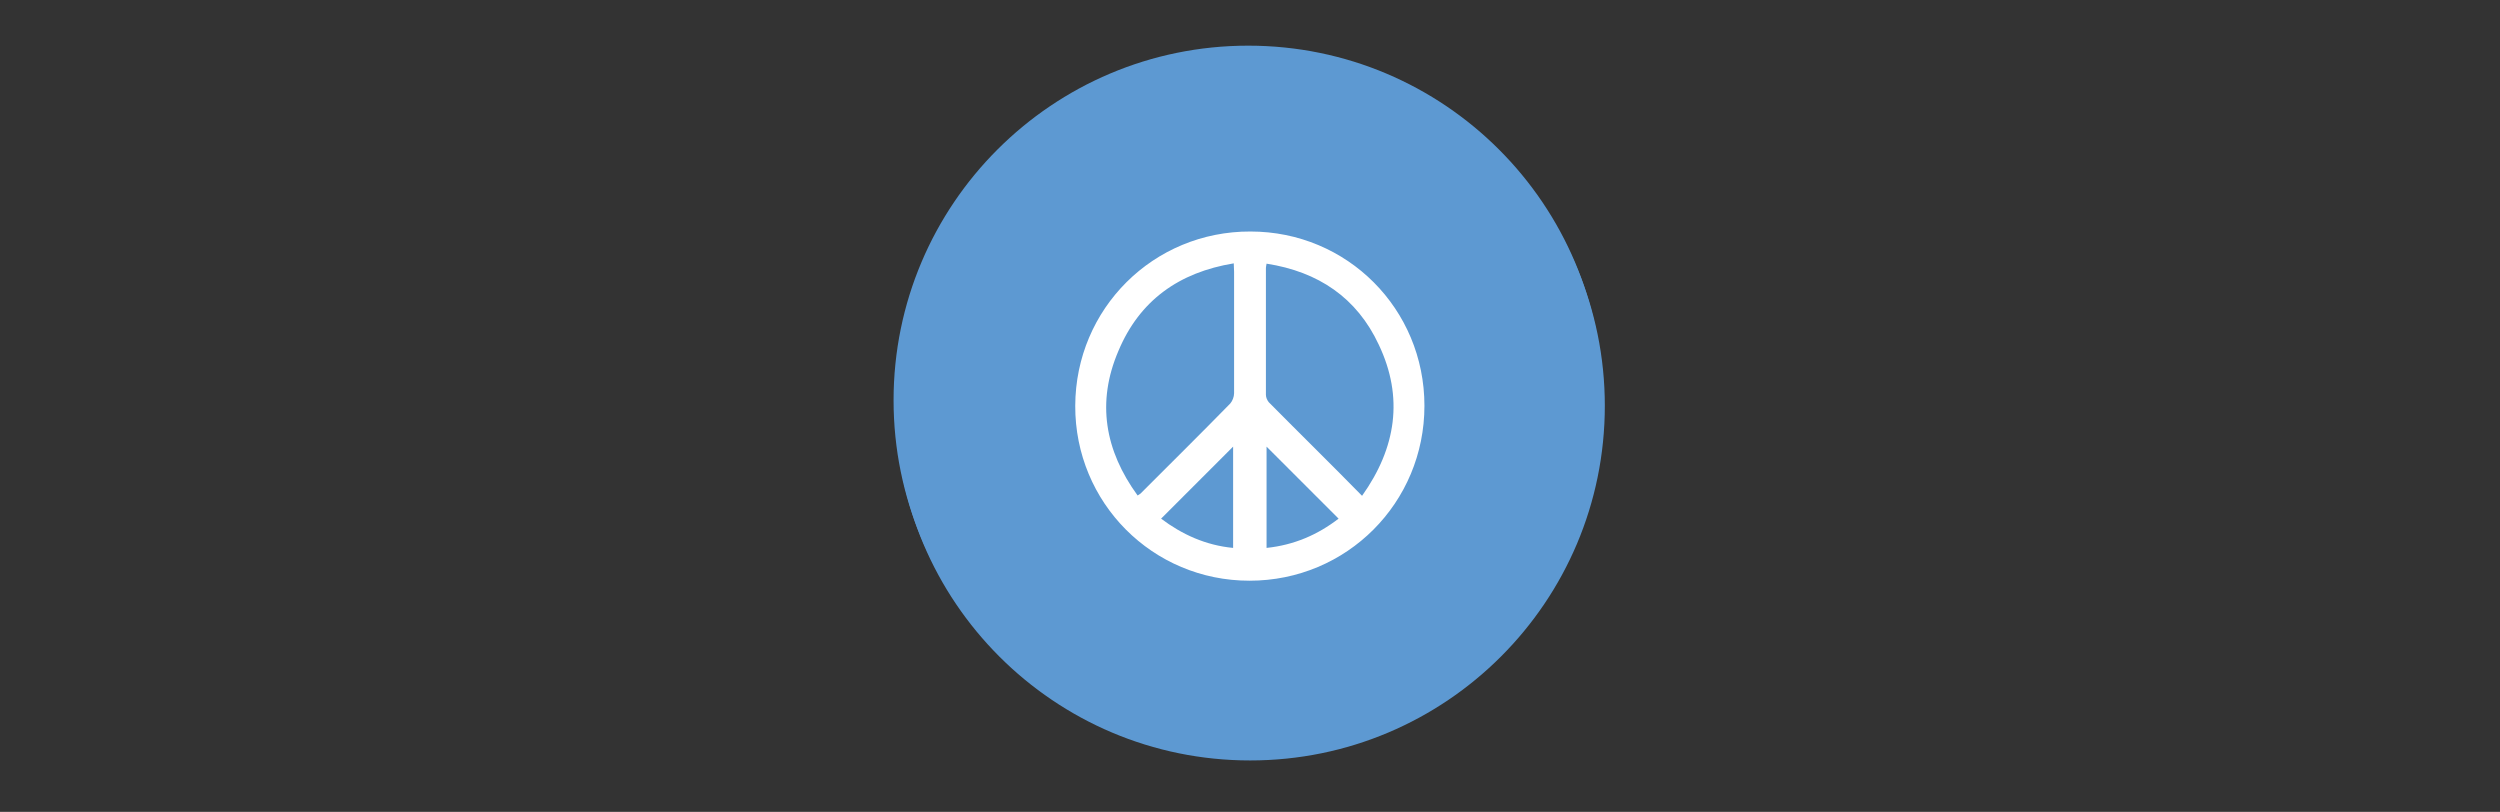 <?xml version="1.0" encoding="utf-8"?>
<!-- Generator: Adobe Illustrator 24.0.2, SVG Export Plug-In . SVG Version: 6.00 Build 0)  -->
<svg version="1.1" id="Layer_1" xmlns="http://www.w3.org/2000/svg" xmlns:xlink="http://www.w3.org/1999/xlink" x="0px" y="0px"
	 viewBox="0 0 777.5 252.5" style="enable-background:new 0 0 777.5 252.5;" xml:space="preserve">
<rect x="0" y="0" width="777.5" height="252.5" fill="#333333" stroke="none"/>
<style type="text/css">
	.st0{fill:#5D99D2;}
	.st1{fill:#FFFFFF;}
</style>
<g>
	<circle class="st0" cx="388.2" cy="124.5" r="110.3"/>
	<g>
		<path class="st1" d="M437.5,192c-2.1,0-4.2,0-6.5,0c0.4-1.7-0.6-2.6-1.6-3.6c-9.8-9.8-19.6-19.5-29.3-29.3c-0.4-0.4-0.6-0.9-1-1.4
			c-1.3,2.1-1.2,2.4,0.2,3.8c9.7,9.7,19.4,19.4,29.1,29.1c0.4,0.4,0.7,0.8,1.2,1.3c-1.9,0.3-3.3,0.1-4.7-1.4
			c-8.5-8.6-17.1-17.1-25.6-25.7c-0.4-0.4-0.8-0.7-1.3-1.2c-0.2,1.8-0.1,3.2,1.2,4.5c7.6,7.4,15.1,15,22.6,22.5
			c0.4,0.4,0.7,0.8,1.2,1.3c-1.9,0.3-3.3,0.1-4.7-1.3c-6.2-6.4-12.6-12.7-18.9-19c-0.4-0.4-0.7-0.9-1.1-1.2
			c-0.4,1.6-0.5,2.9,0.8,4.2c5.4,5.3,10.8,10.7,16.2,16.1c0.4,0.4,0.7,0.8,1.2,1.3c-1.9,0.3-3.4,0.1-4.8-1.4
			c-4-4.3-8.3-8.4-12.4-12.5c-0.3-0.3-0.7-0.6-1.2-1.1c-0.2,1.8-0.2,3.2,1.3,4.5c3.2,3,6.3,6.2,9.4,9.3c0.3,0.3,0.6,0.7,1.1,1.1
			c-1.9,0.3-3.4,0.2-4.7-1.4c-2.1-2.4-4.5-4.6-6.9-7c-0.2,1.8-0.4,3.3,1.1,4.5c1.4,1.1,2.6,2.4,4,3.7c-2.2,0.6-2.9,0.5-5.1-1.4
			c-0.1,0.6-0.1,1.1-0.2,1.6c-2.3,0-4.5,0-7,0c0-0.5,0-1,0-1.6c0-9,0-18,0-27c0-9.5,5.1-17.1,14-20.7c0.2-0.1,0.4-0.2,0.8-0.4
			c-4.7-3.5-7.3-8-7.2-13.9c0.1-4.6,1.9-8.5,5.3-11.7c6.6-6.1,17-5.6,23.1,1.2c5.8,6.4,6.1,17.7-3.1,24.5c0.3,0.2,0.6,0.3,0.9,0.5
			c6.3,2.7,10.5,7.2,12.6,13.7c0.1,0.3,0.2,0.5,0.3,0.8C437.5,168.9,437.5,180.5,437.5,192z M430.9,186.4c0.3-1.8,0.1-3.1-1.3-4.5
			c-9.1-9-18.2-18.1-27.2-27.2c-0.4-0.4-0.5-1-0.9-1.6c-0.8,1.2-1.2,1.8-1.6,2.3C410.3,165.8,420.5,176,430.9,186.4z M430.9,179.6
			c0.4-1.9-0.1-3.2-1.5-4.5c-7.9-7.7-15.6-15.6-23.5-23.4c-0.4-0.4-0.8-0.7-1.2-1.1c-0.6,0.5-1.2,0.9-1.7,1.2
			C412.4,161.1,421.6,170.4,430.9,179.6z M430.9,173c0.3-1.7,0.1-3-1.3-4.4c-6.4-6.2-12.7-12.6-19-18.9c-1.3-1.3-1.8-1.3-3.2-0.2
			C415.2,157.3,423,165.1,430.9,173z M430.9,166.2c0.5-1.8-0.2-3.1-1.6-4.5c-4.1-3.9-8.1-7.9-11.9-12c-1.3-1.4-2.7-1.5-4.2-1.3
			C419.1,154.4,425,160.3,430.9,166.2z M407.4,122.9c4.4,4.5,8.7,8.7,13,13c0.5-0.4,1-0.9,1.3-1.2c-4.4-4.4-8.6-8.6-12.9-12.9
			C408.4,122.1,407.8,122.5,407.4,122.9z M406,125.6c-0.8,1.3-0.7,2.3,0.6,3.5c2.7,2.5,5.2,5.1,7.8,7.7c1.4,1.4,1.7,1.5,3.4,0.5
			C413.9,133.4,410,129.5,406,125.6z M423.1,131.9c0.8-1.5,0.6-2.6-0.7-3.8c-2.6-2.4-5.1-5-7.6-7.5c-1.2-1.2-1.9-1.3-3.3-0.3
			C415.4,124.2,419.2,128,423.1,131.9z M430.3,158.9c-0.6-4.2-5.8-9.4-9.8-9.8C423.7,152.3,427,155.7,430.3,158.9z M410.7,137.1
			c-1.4-1.5-3.1-3.1-4.5-4.5C407.1,134.6,408.7,136.3,410.7,137.1z M418.9,120.9c1.1,1.1,2.6,2.6,3.7,3.7
			C421.9,122.9,420.4,121.4,418.9,120.9z"/>
		<path class="st1" d="M350.9,142.4c-9.5-7.2-8.5-19-2.2-25.1c6.6-6.4,17.1-6.2,23.3,0.5c6.2,6.6,6.2,18-2.9,24.7
			c0.3,0.2,0.6,0.3,0.9,0.4c8.5,3.8,13.3,10.4,13.6,19.8c0.3,9.5,0.1,19.1,0.1,28.6c0,0.2,0,0.4-0.1,0.7c-2.3,0-4.5,0-7,0
			c0-0.5,0-1.1,0-1.7c0-8.9,0-17.9,0-26.8c0-7.1-4.2-12.8-10.8-14.5c-3.9-1-7.9-1-11.7,0c-6.6,1.7-10.7,7.4-10.8,14.4
			c0,8.9,0,17.8,0,26.7c0,0.6,0,1.2,0,1.9c-2.3,0-4.6,0-7.1,0c0-0.6,0-1.2,0-1.8c0-8.4,0.1-16.7,0-25
			C336,154.2,340.8,146.7,350.9,142.4z M360.1,119.7c-5.1,0-9.2,4.1-9.2,9.2c0,5,4.1,9.1,9.2,9.2c5,0,9.2-4.1,9.2-9.2
			C369.3,123.7,365.3,119.7,360.1,119.7z"/>
		<path class="st1" d="M387.9,47.3c13.5,0,24.4,10.7,24.6,24c0.2,14-11.8,25.6-25.7,24.6c-2-0.1-3.3,0.4-4.7,1.7
			c-3.9,3.4-7.9,6.8-11.8,10.1c-1.6,1.4-3.3,1.5-4.7,0.5c-1.4-1-1.8-2.5-1.1-4.5c1.7-4.8,3.4-9.6,5.1-14.3c0.4-1,0.3-1.7-0.4-2.6
			c-5.7-7.4-7-15.6-3.5-24.2s10.2-13.5,19.4-15C386.1,47.3,387.1,47.4,387.9,47.3z M375.6,93.5c0.1,0,0.2,0.1,0.3,0.1
			c1.7-1.4,3.3-2.8,4.9-4.2c1.1-0.9,2.2-1.1,3.6-0.9c2.1,0.2,4.2,0.5,6.3,0.2c9.6-1.3,16.3-10.7,14.4-20.2
			c-1.9-9.8-11.8-16-21.3-13.5c-13,3.5-17.3,19.5-7.8,28.9c1.6,1.6,1.9,3.2,1.1,5.2C376.6,90.5,376.1,92,375.6,93.5z"/>
		<path class="st1" d="M382.8,81.1c-1.5-1.5-2.7-2.7-4.1-4.1c1.9-1.7,3.8-3.5,5.8-5.4c-2-1.9-3.9-3.6-5.8-5.4c1.4-1.4,2.7-2.5,4-3.8
			c1.7,1.7,3.4,3.5,5.3,5.4c1.9-2,3.7-3.8,5.5-5.7c1.3,1.5,2.4,2.8,3.6,4c-1.6,1.5-3.4,3.3-5.4,5.2c2.1,2,3.9,3.7,5.7,5.4
			c-1.4,1.4-2.6,2.5-3.8,3.7c-1.5-1.6-3.3-3.4-5.1-5.3C386.4,77.4,384.6,79.3,382.8,81.1z"/>
	</g>
</g>
<g>
	<circle class="st0" cx="388.8" cy="126.2" r="110.3"/>
	<path class="st1" d="M388.6,180.6c-30.2,0-54.3-24.3-54.2-54.4c0.1-30.2,24.3-54.3,54.5-54.2C419,72,443,96.1,443,126.2
		S418.9,180.6,388.6,180.6z M353.8,154.1c0.4-0.3,0.7-0.4,0.9-0.6c9.3-9.3,18.7-18.6,27.9-28c0.7-0.8,1.2-2.1,1.2-3.2
		c0-12.7,0-25.2,0-37.8c0-0.8-0.1-1.5-0.1-2.6c-17,2.8-29.3,11.5-35.9,27.3C341,125.1,343.6,140.1,353.8,154.1z M423.6,154.2
		c10.6-14.9,13-30.6,5.2-47C422,92.6,410,84.5,393.9,82c-0.1,0.7-0.2,1-0.2,1.3c0,13.2,0,26.3,0,39.5c0,0.8,0.4,1.7,0.9,2.3
		C404.1,134.7,413.8,144.2,423.6,154.2z M393.9,138.9c0,10.5,0,20.9,0,31.5c8.6-0.9,15.9-4.1,22.4-9.1
		C408.8,153.8,401.4,146.4,393.9,138.9z M383.5,170.4c0-10.7,0-21.1,0-31.5c-7.5,7.5-14.9,14.9-22.4,22.4
		C367.6,166.2,375,169.6,383.5,170.4z"/>
</g>
</svg>
